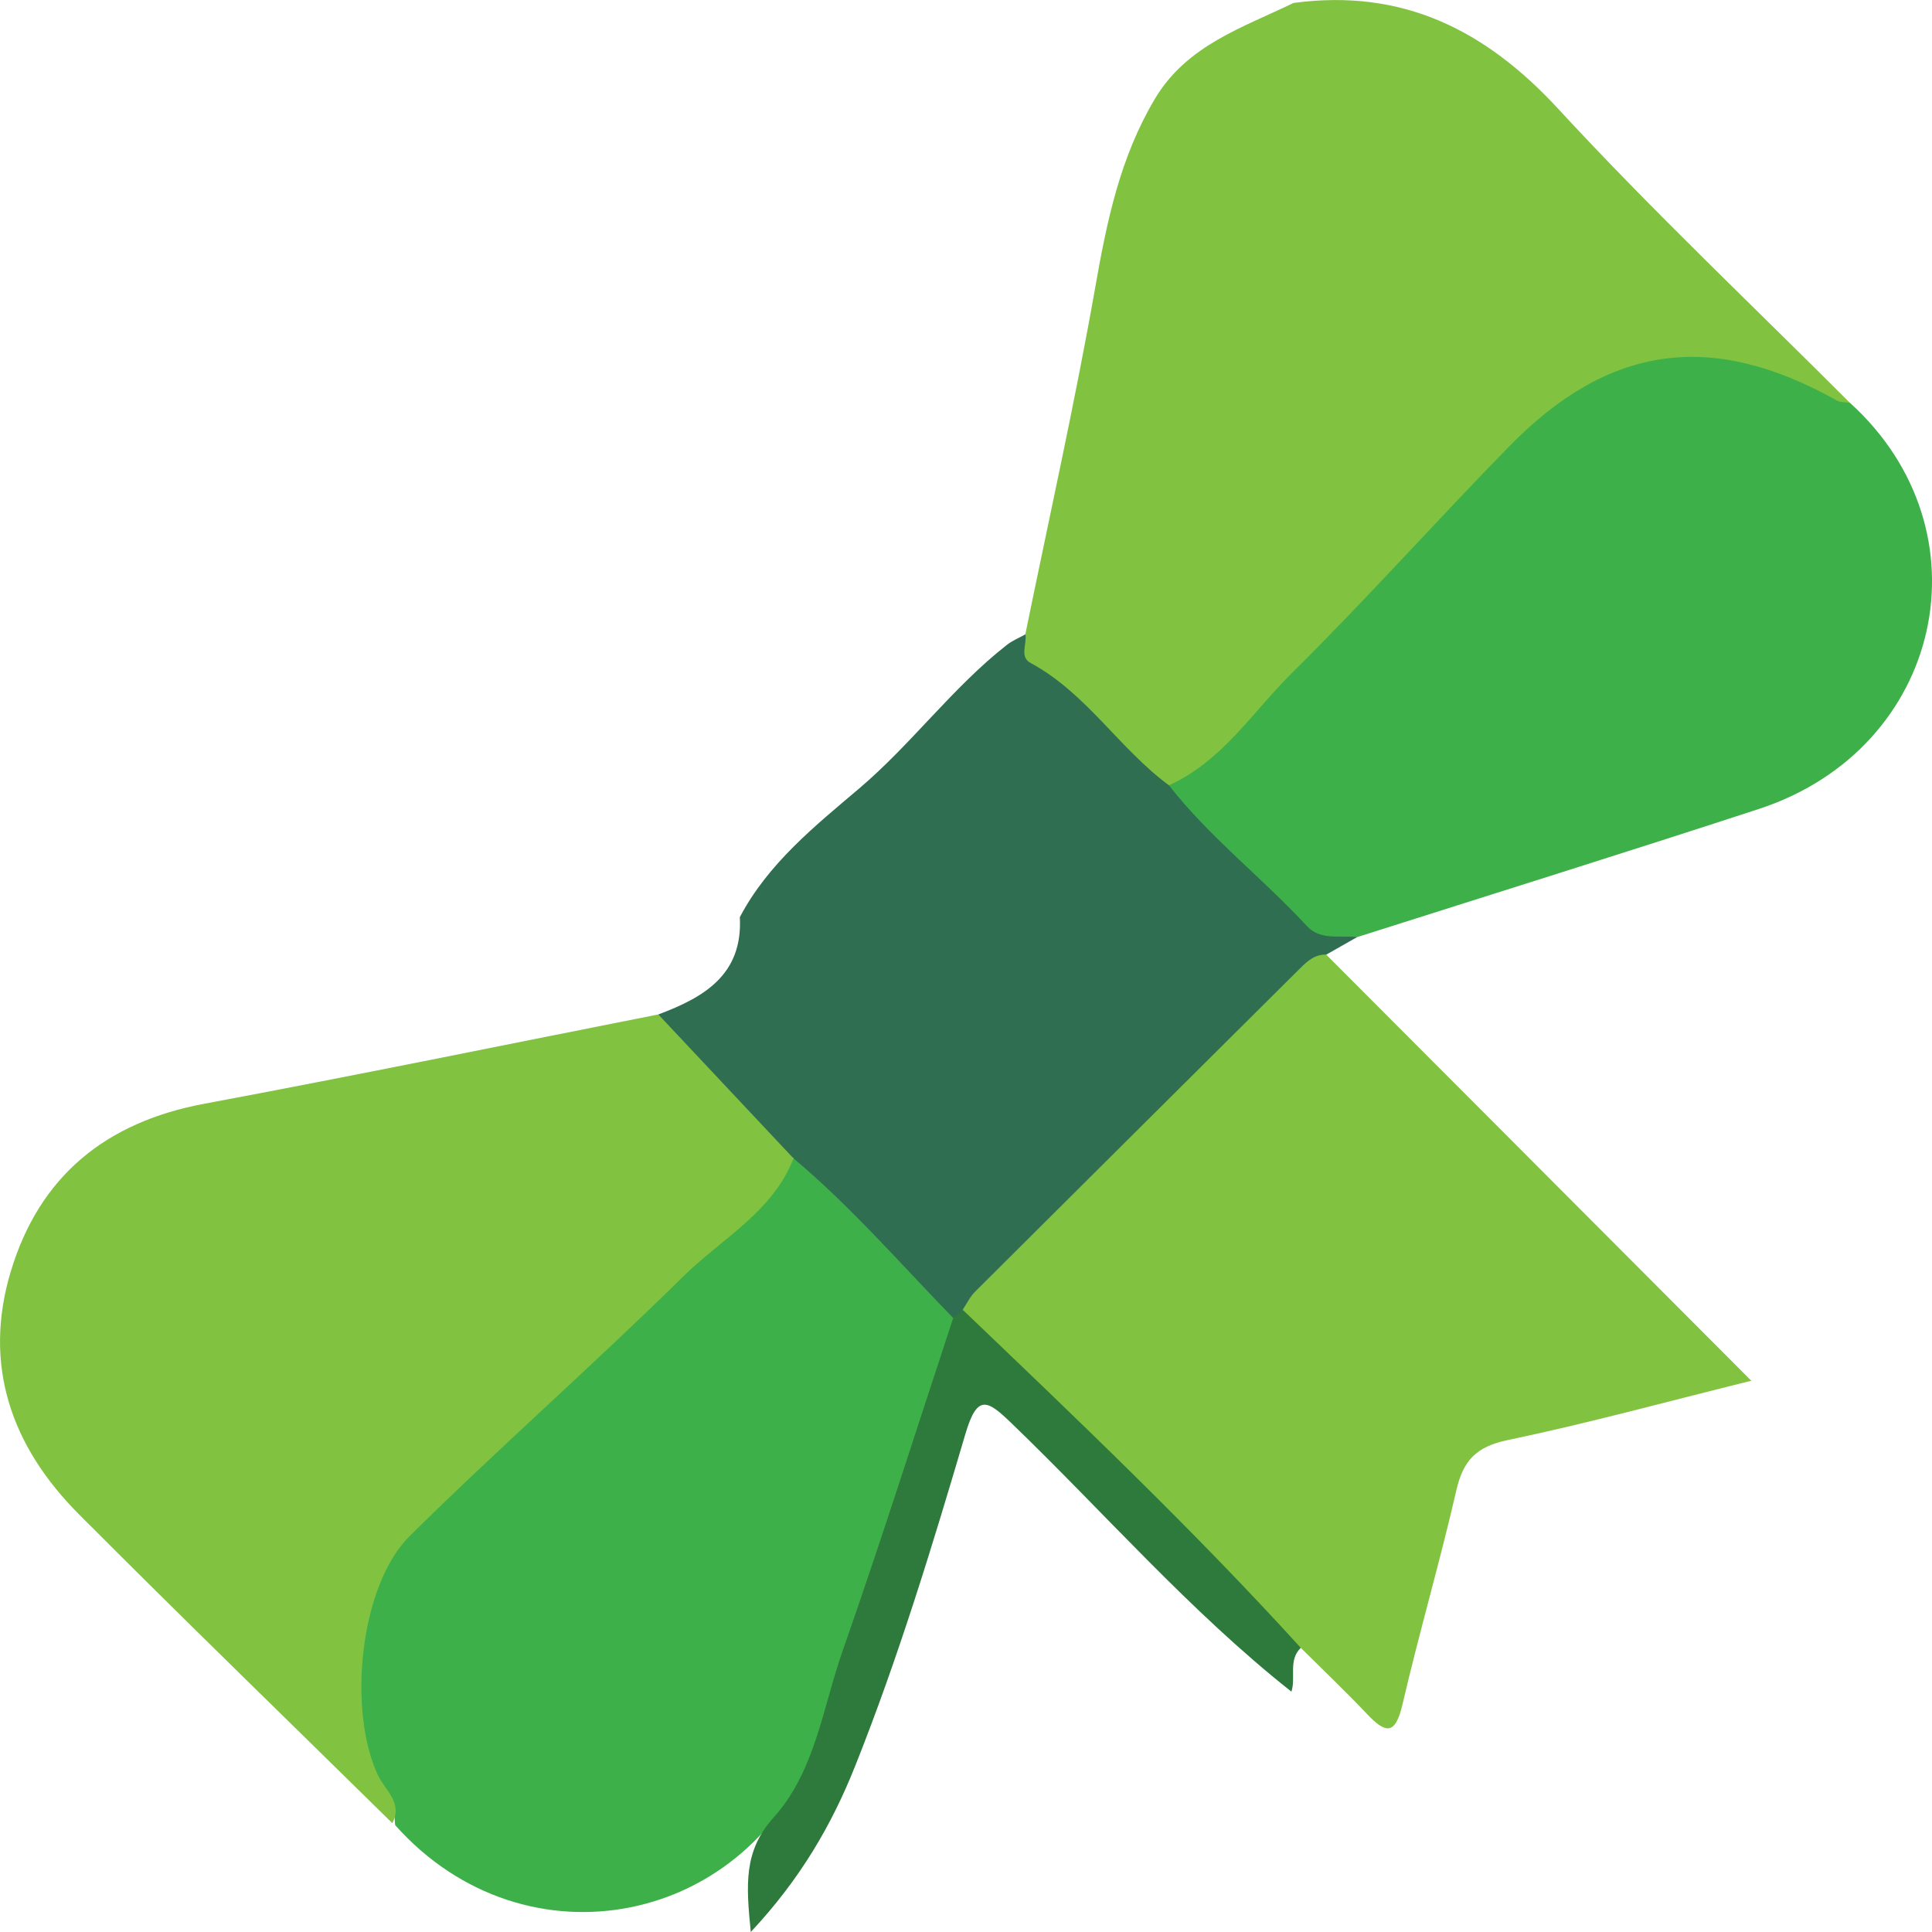 <?xml version="1.0" encoding="utf-8"?>
<!-- Generator: Adobe Illustrator 23.1.0, SVG Export Plug-In . SVG Version: 6.00 Build 0)  -->
<svg version="1.1" id="Layer_1" xmlns="http://www.w3.org/2000/svg" xmlns:xlink="http://www.w3.org/1999/xlink" x="0px" y="0px"
	 viewBox="0 0 300 300" style="enable-background:new 0 0 300 300;" xml:space="preserve">
<style type="text/css">
	.st0{fill:#3EB049;}
	.st1{fill:#81C341;}
	.st2{fill:#2F6E51;}
	.st3{fill:#2D7A3C;}
</style>
<path class="st0" d="M124.86,176.93c-4.01,8.35-12.03,12.99-18.4,19.08c-12.06,11.54-24.85,22.33-37.1,33.68
	c-16.75,15.52-19.22,31.7-8.33,51.63c0.32,0.58,0.23,1.38,0.33,2.08c20.19,22.72,55.35,15.72,65.58-13.17
	c7.43-20.99,14.54-42.08,21.79-63.12c2.08-5.23,0.48-9.24-3.5-13.13c-4.53-4.43-8.64-9.3-13.22-13.7
	C130.08,178.42,128.32,175.78,124.86,176.93"/>
<path class="st1" d="M159.21,98.51c3.68-18.03,7.71-36,10.9-54.12c1.79-10.17,3.84-20,9.22-29.04c4.97-8.34,13.58-11.03,21.52-14.89
	c16.86-2.28,29.77,4.14,41.12,16.45c14.52,15.74,30.14,30.48,45.28,45.64c-2.32,2-4.29,0.38-6.31-0.61
	c-14.89-7.25-30.86-4.72-42.75,6.67c-16.45,15.77-31.01,33.31-47.3,49.23c-2.63,2.57-4.89,5.63-9.16,5.42
	c-6.27-2.31-10.04-7.7-14.74-11.94c-2.2-1.99-4.26-4.13-6.64-5.93C157.86,103.49,156.68,101.27,159.21,98.51"/>
<path class="st1" d="M205.94,148.24c21.72,21.77,43.44,43.55,66,66.16c-13.32,3.3-25.48,6.64-37.81,9.21
	c-4.85,1.01-6.92,3.14-7.98,7.77c-2.56,11.16-5.79,22.16-8.38,33.31c-1.12,4.8-2.62,4.51-5.53,1.43
	c-3.32-3.51-6.83-6.84-10.26-10.25c-2.45-0.87-4.37-2.47-6.2-4.27c-14.74-14.56-29.31-29.31-44.19-43.74
	c-1.34-1.3-2.54-2.66-3.04-4.51c-0.03-3.09,2.12-4.96,4.04-6.88c15.06-15.05,30.14-30.1,45.38-44.98
	C200.02,149.48,201.91,145.94,205.94,148.24"/>
<path class="st0" d="M181.51,121.94c8.27-3.73,12.98-11.38,19.08-17.42c11.56-11.43,22.39-23.59,33.76-35.21
	c15.55-15.89,31.49-17.99,50.88-7.12c0.56,0.32,1.35,0.25,2.03,0.36c21.96,19.89,14.44,53.71-14.13,63.06
	c-20.75,6.79-41.6,13.29-62.41,19.91c-5.17,1.91-9.08,0.3-12.83-3.61c-4.27-4.45-8.98-8.5-13.22-13
	C182.87,127.01,180.31,125.26,181.51,121.94"/>
<path class="st2" d="M181.51,121.94c6.31,8.08,14.5,14.36,21.42,21.85c2.12,2.3,5.13,1.4,7.79,1.73c-1.59,0.91-3.18,1.81-4.77,2.71
	c-1.8-0.06-2.98,1.04-4.13,2.19c-16.8,16.7-33.61,33.41-50.39,50.13c-0.8,0.79-1.3,1.87-1.94,2.82c-0.46,0.46-0.62,1.27-1.48,1.29
	c-8.15-8.38-15.8-17.24-24.78-24.78c-8.98-5.62-17.14-12-21-22.36c7.1-2.65,13.13-6.18,12.65-15.1
	c4.35-8.29,11.61-14.12,18.48-19.94c8.22-6.97,14.54-15.73,23-22.35c0.85-0.67,1.9-1.09,2.87-1.63c0.25,1.5-0.95,3.51,0.79,4.44
	C168.69,107.61,173.78,116.24,181.51,121.94"/>
<path class="st3" d="M148.01,204.67c0.49-0.43,0.98-0.86,1.48-1.29c17.89,17.11,35.83,34.17,52.49,52.49
	c-1.98,1.96-0.72,4.59-1.45,6.81c-15.8-12.5-28.97-27.71-43.4-41.62c-3.78-3.65-5.36-4.71-7.22,1.59
	c-5.13,17.38-10.41,34.74-17.13,51.6c-3.63,9.1-8.49,17.51-16.2,25.75c-0.72-7.36-1.15-12.56,3.57-17.81
	c6.44-7.16,7.61-17.09,10.72-25.92C136.87,239.17,142.32,221.88,148.01,204.67"/>
<path class="st1" d="M102.22,157.52c7,7.45,14,14.9,21,22.36c-3.26,8.33-11.18,12.47-17.11,18.31c-13.9,13.7-28.6,26.59-42.48,40.31
	c-7.79,7.7-9.68,27.1-4.94,37.17c1.08,2.29,3.9,4.26,2.23,7.43c-16.24-15.98-32.6-31.84-48.68-47.98
	C1.76,224.61-2.71,211.98,1.68,197.41c4.45-14.75,14.71-23.16,30.04-26.02C55.26,166.99,78.73,162.17,102.22,157.52"/>
</svg>
